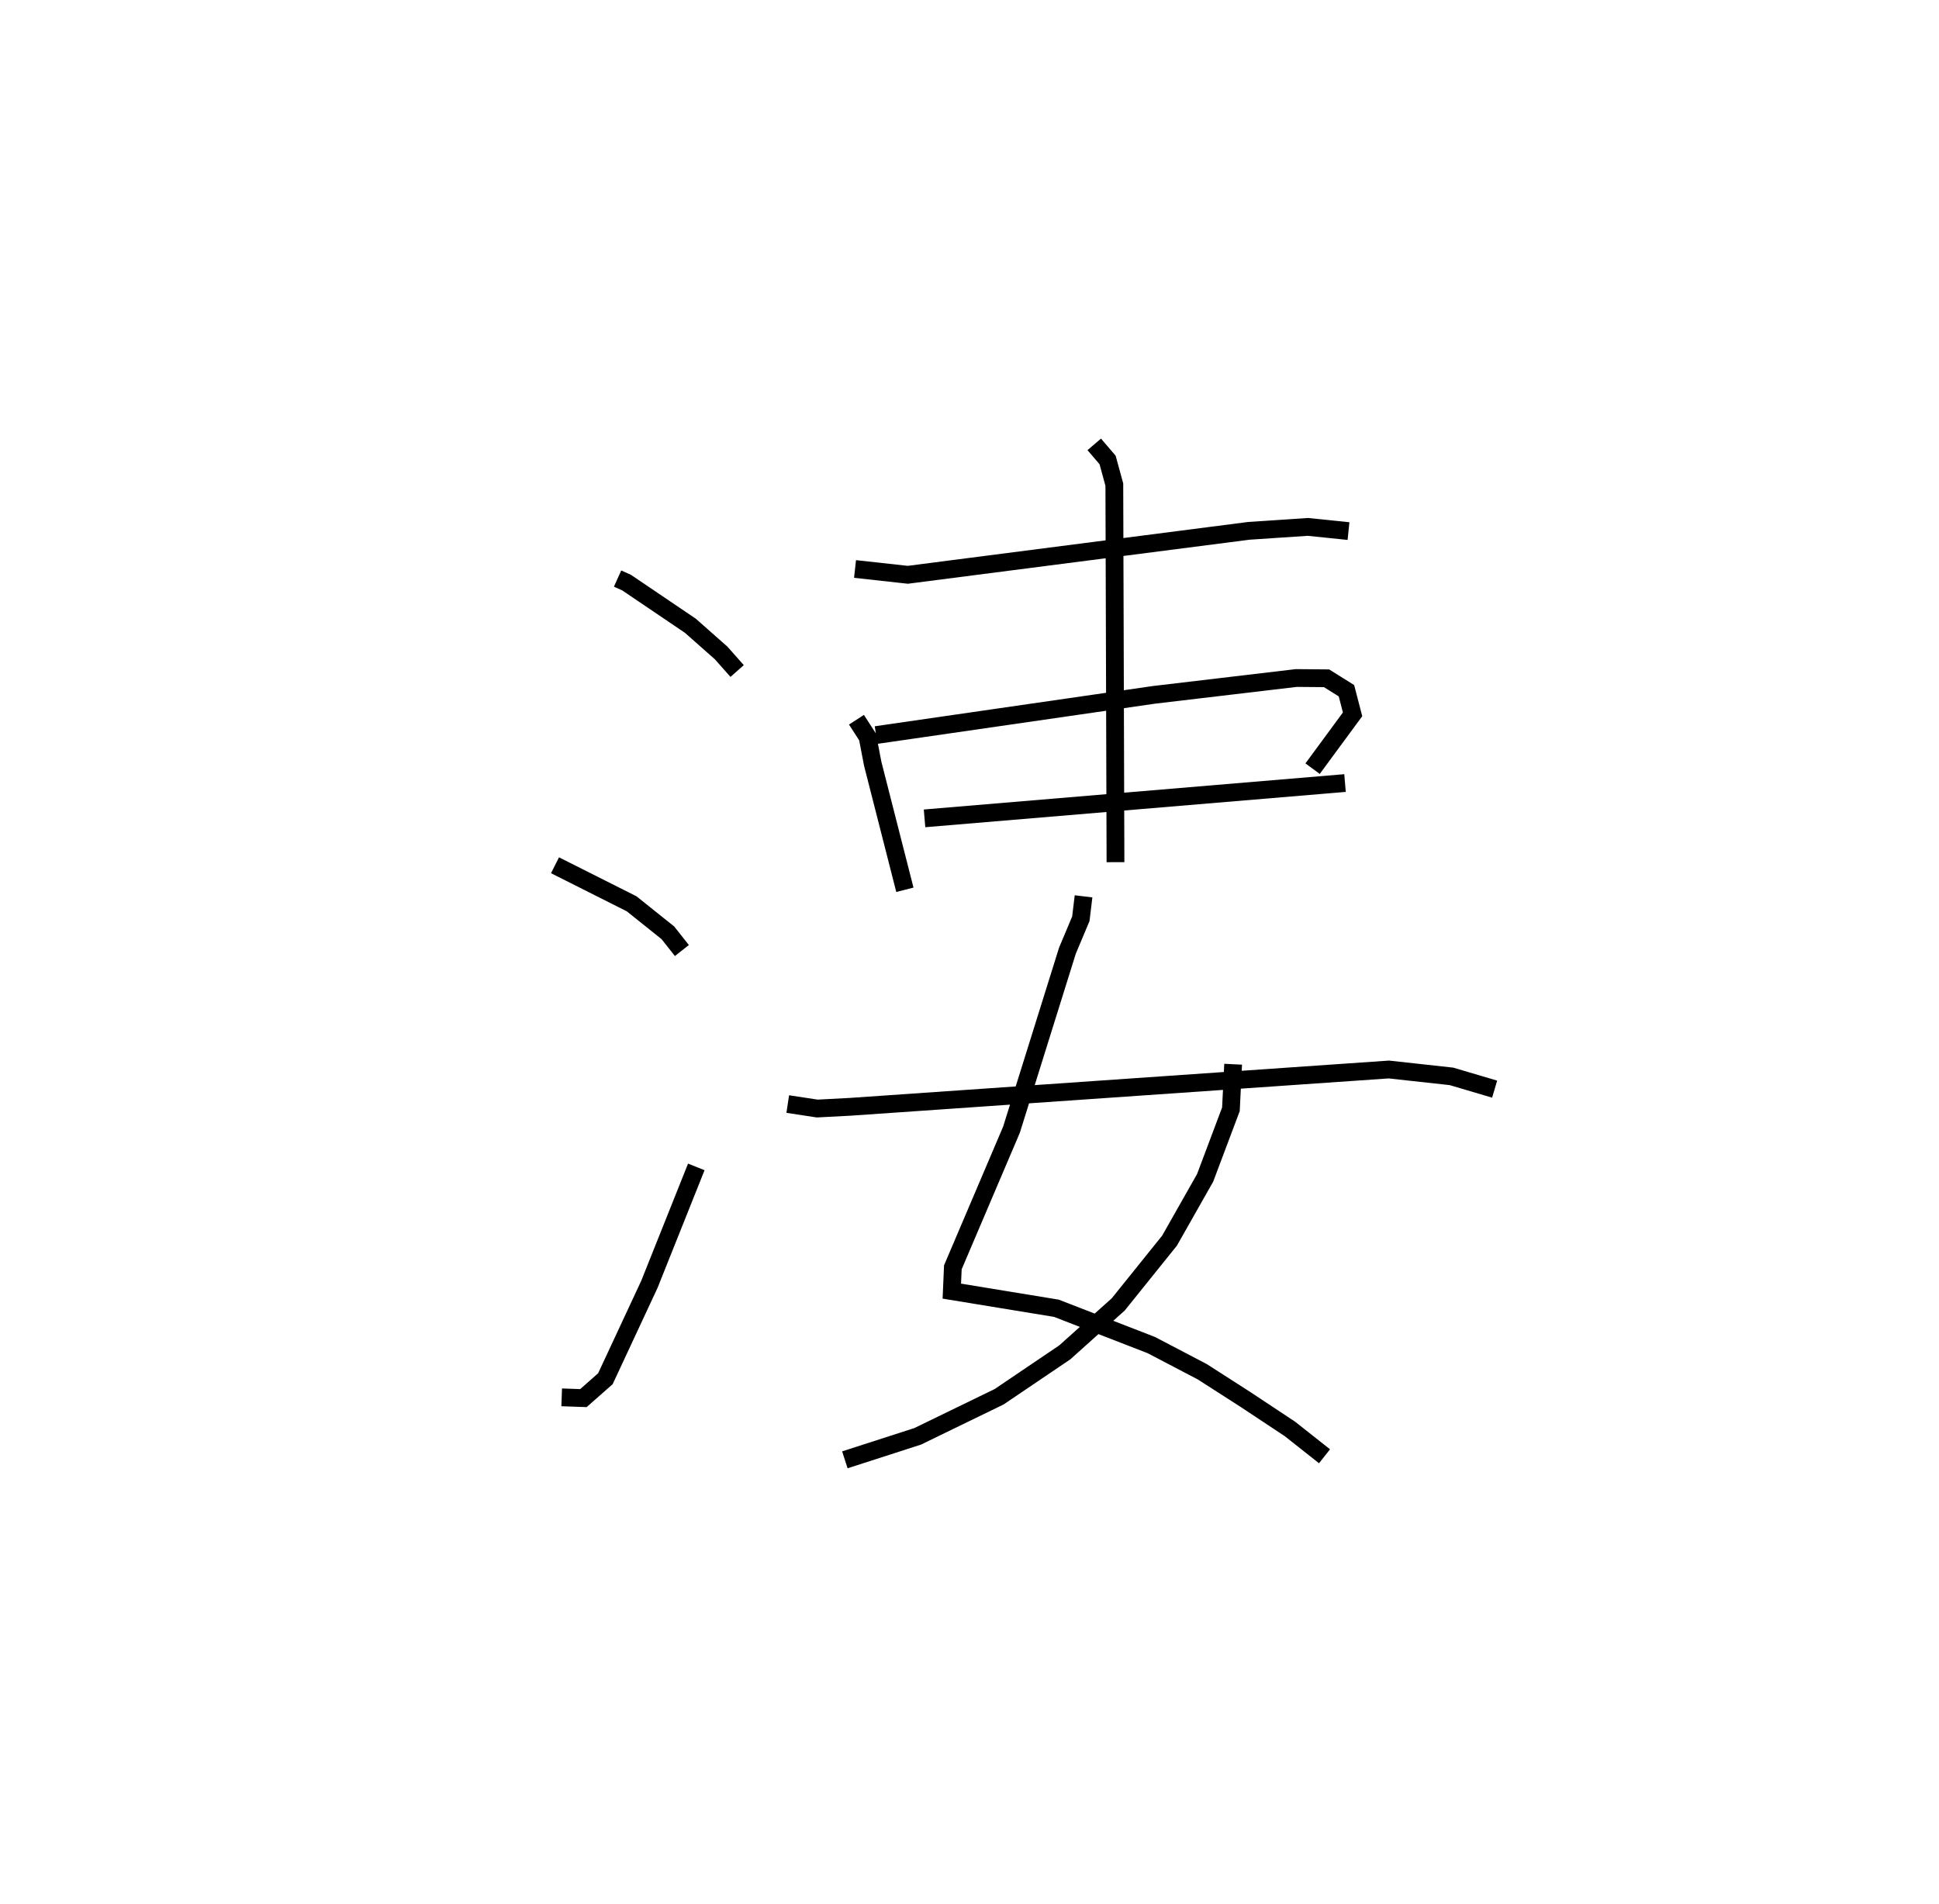 <?xml version="1.0" encoding="utf-8" ?>
<svg baseProfile="full" height="107.13" version="1.1" width="109.083" xmlns="http://www.w3.org/2000/svg" xmlns:ev="http://www.w3.org/2001/xml-events" xmlns:xlink="http://www.w3.org/1999/xlink"><defs /><rect fill="white" height="107.13" width="109.083" x="0" y="0" /><path d="M25,28.565 m0.0,0.0 m9.744,3.985 l0.506,0.228 3.59,2.429 l1.73,1.529 0.899,1.016 m-10.246,10.928 l4.309,2.167 2.042,1.634 l0.787,0.996 m-6.762,25.138 l1.222,0.043 1.236,-1.09 l2.476,-5.312 2.639,-6.606 m8.93,-33.639 l2.968,0.327 19.176,-2.472 l3.333,-0.223 2.284,0.236 m-27.681,10.613 l0.626,0.97 0.288,1.504 l1.81,7.093 m-1.622,-8.704 l15.627,-2.262 8.014,-0.948 l1.703,0.015 1.119,0.7 l0.345,1.328 -2.249,3.057 m-21.831,2.796 l23.655,-1.987 m-14.108,-19.054 l0.751,0.878 0.379,1.387 l0.065,21.241 m-1.797,1.922 l-0.152,1.262 -0.755,1.797 l-3.146,10.068 -3.299,7.744 l-0.058,1.34 5.883,0.964 l5.341,2.072 2.863,1.498 l2.429,1.559 2.501,1.657 l1.95,1.541 m-5.141,-22.057 l-0.125,2.536 -1.452,3.859 l-2.001,3.53 -2.887,3.589 l-3.008,2.698 -3.693,2.497 l-4.581,2.226 -4.097,1.322 m-3.213,-20.016 l1.659,0.252 1.87,-0.098 l30.287,-2.098 3.526,0.387 l2.426,0.718 " fill="none" stroke="black" stroke-width="1" /></svg>